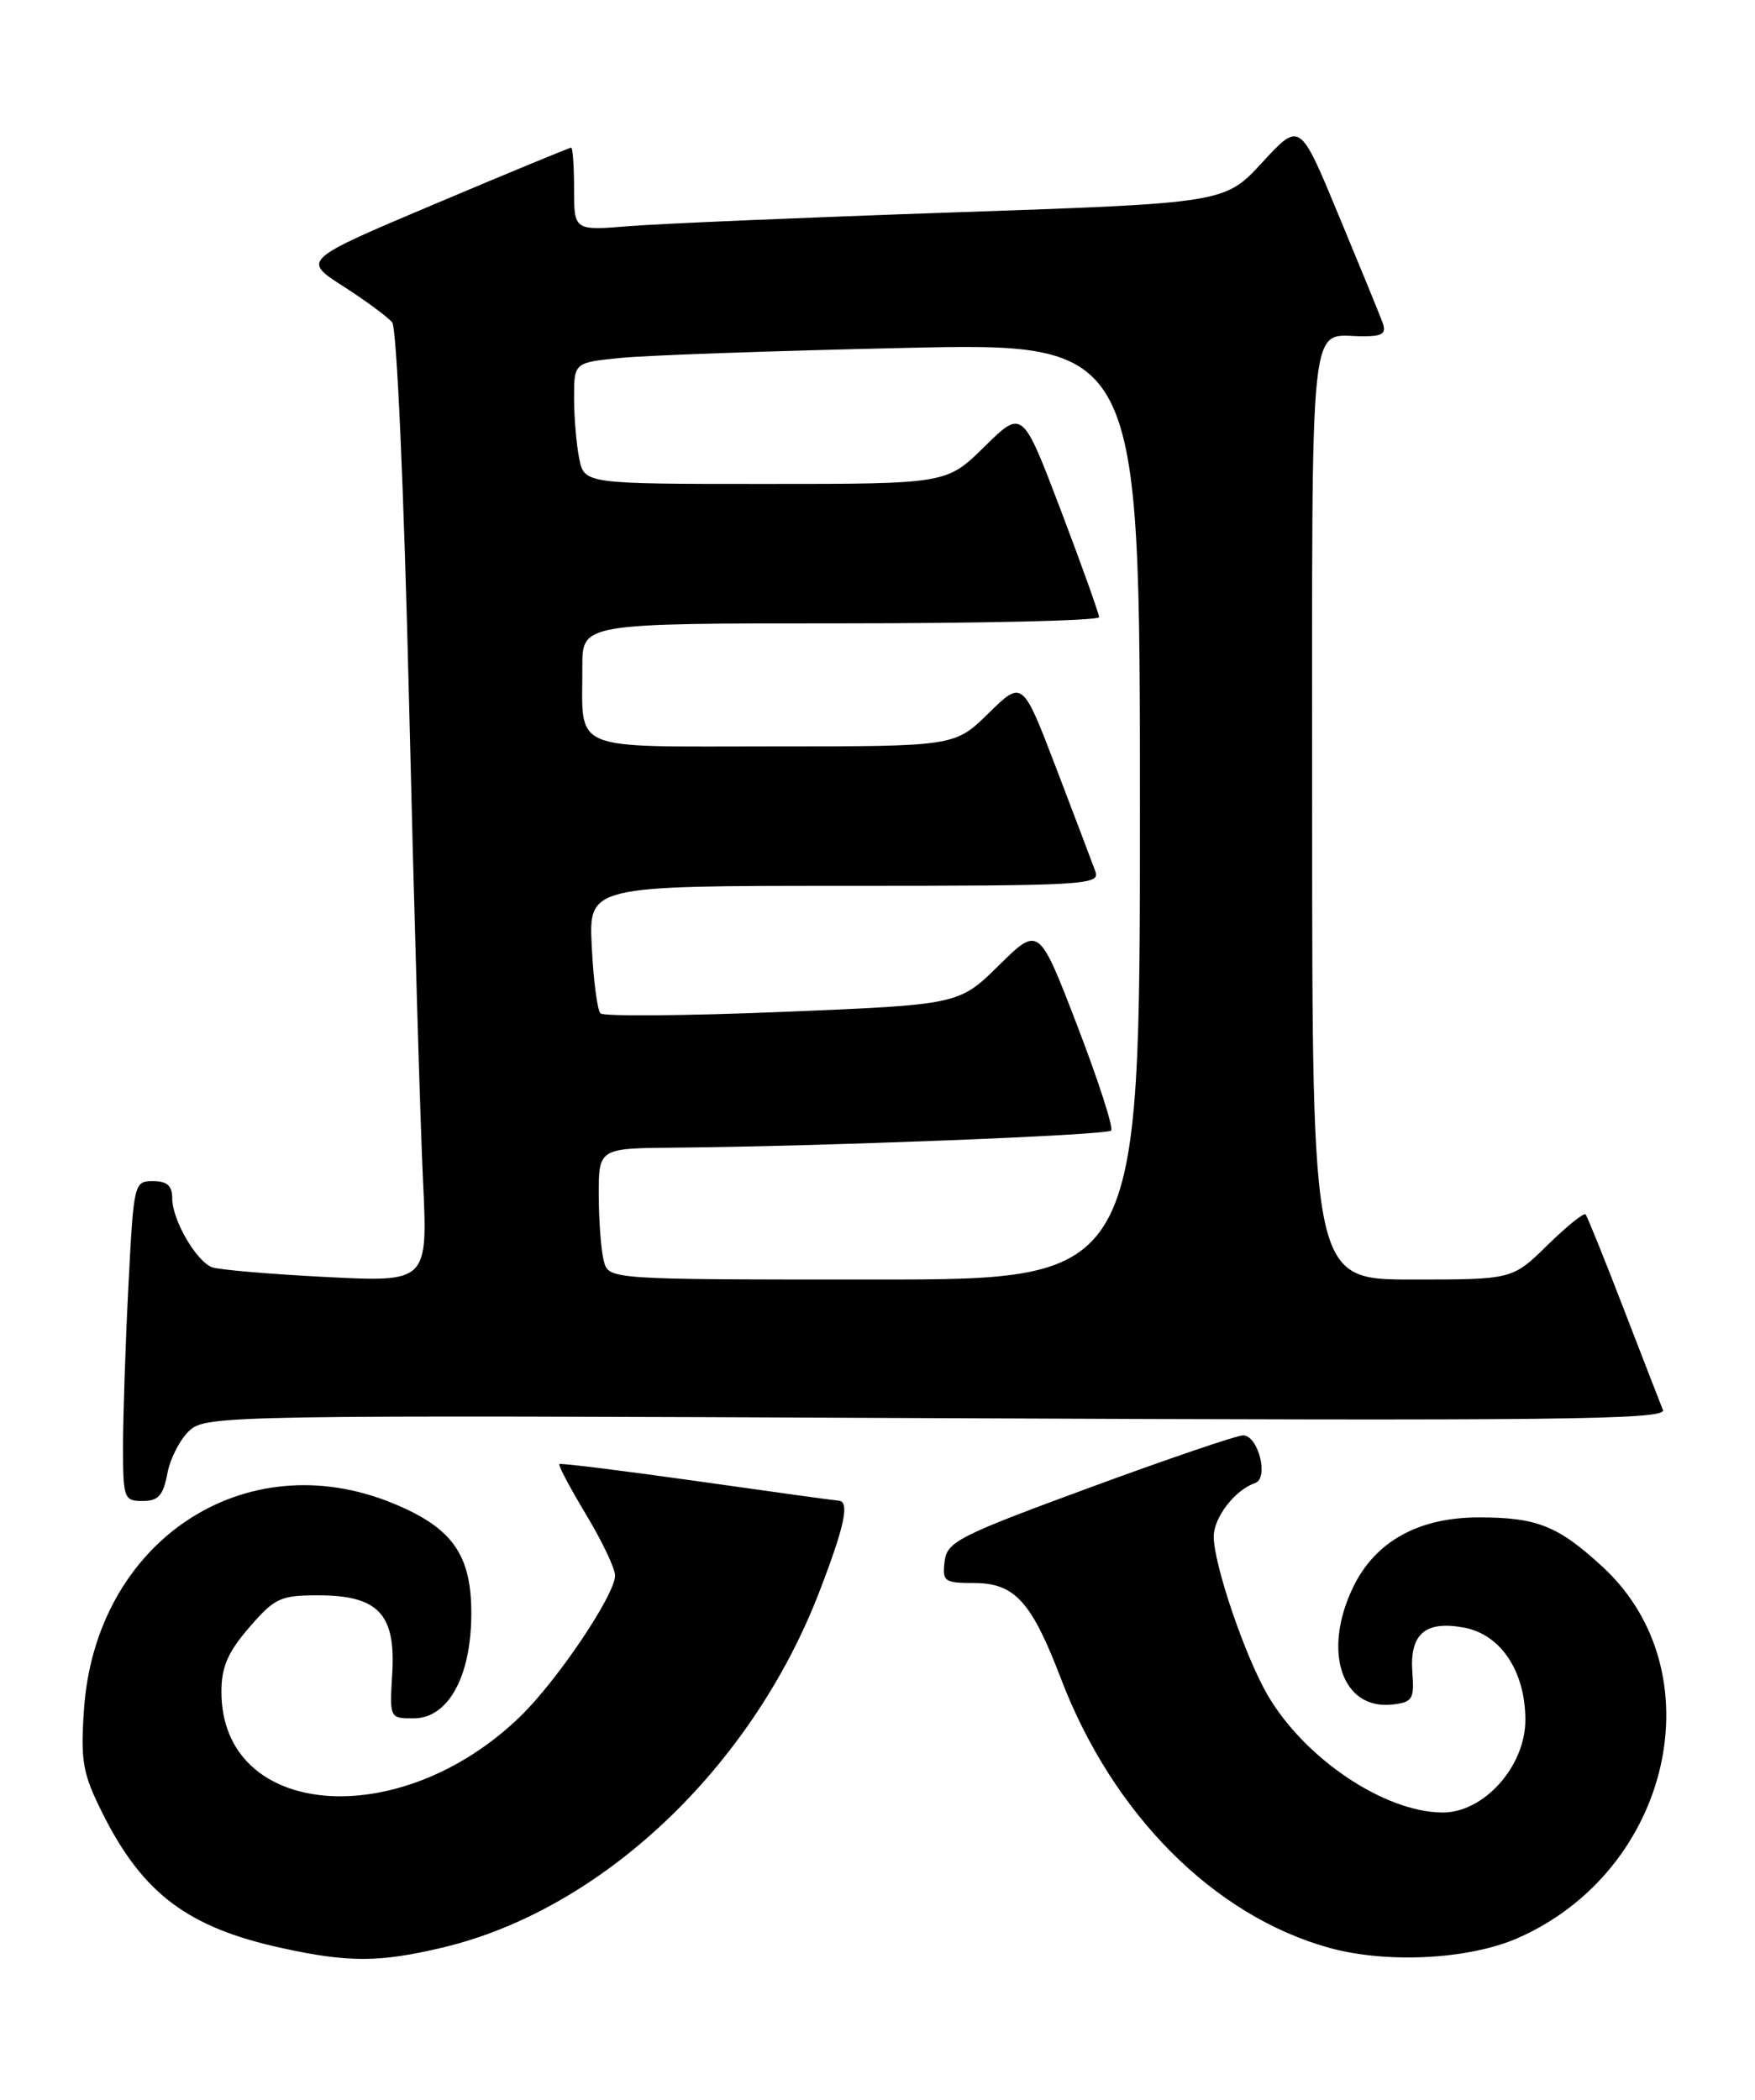 <?xml version="1.0" encoding="UTF-8" standalone="no"?>
<!DOCTYPE svg PUBLIC "-//W3C//DTD SVG 1.1//EN" "http://www.w3.org/Graphics/SVG/1.1/DTD/svg11.dtd" >
<svg xmlns="http://www.w3.org/2000/svg" xmlns:xlink="http://www.w3.org/1999/xlink" version="1.1" viewBox="0 0 214 256">
 <g >
 <path fill="currentColor"
d=" M 53.90 237.46 C 73.28 232.89 91.60 215.62 99.90 194.09 C 103.01 186.03 103.64 183.03 102.25 182.96 C 101.84 182.94 94.08 181.87 85.00 180.58 C 75.92 179.30 68.37 178.36 68.21 178.50 C 68.04 178.64 69.51 181.40 71.45 184.63 C 73.40 187.86 75.00 191.22 75.00 192.09 C 75.00 194.43 67.95 204.91 63.42 209.29 C 48.68 223.55 27.00 221.74 27.00 206.26 C 27.00 203.24 27.78 201.43 30.39 198.42 C 33.48 194.83 34.20 194.50 38.78 194.50 C 46.10 194.50 48.26 196.76 47.83 203.98 C 47.50 209.50 47.50 209.50 50.44 209.50 C 54.63 209.50 57.43 204.46 57.47 196.86 C 57.51 189.56 55.19 186.27 47.91 183.28 C 29.73 175.82 11.57 188.00 10.23 208.55 C 9.82 214.76 10.09 216.25 12.49 221.05 C 17.40 230.87 22.91 235.01 34.39 237.51 C 42.50 239.28 46.25 239.27 53.90 237.46 Z  M 185.14 236.26 C 203.79 228.01 209.29 203.82 195.42 191.03 C 189.98 186.02 187.43 185.00 180.32 185.00 C 172.98 185.00 167.69 187.93 165.00 193.50 C 161.21 201.34 163.62 208.53 169.81 207.81 C 172.24 207.53 172.47 207.15 172.22 203.89 C 171.87 199.21 173.79 197.55 178.54 198.44 C 183.01 199.28 185.99 203.77 186.00 209.68 C 186.00 215.35 180.94 221.01 175.88 220.98 C 168.78 220.93 159.04 214.37 154.54 206.61 C 151.77 201.82 148.00 190.71 148.00 187.33 C 148.00 185.00 150.61 181.63 153.03 180.82 C 154.76 180.25 153.44 175.00 151.57 175.00 C 150.81 175.00 142.38 177.87 132.84 181.38 C 116.82 187.28 115.48 187.96 115.18 190.38 C 114.89 192.81 115.15 193.00 118.76 193.00 C 123.73 193.00 125.78 195.25 129.37 204.66 C 135.68 221.19 147.97 233.53 162.02 237.46 C 169.09 239.43 179.15 238.91 185.14 236.26 Z  M 20.41 179.64 C 20.76 177.79 21.98 175.43 23.13 174.39 C 25.15 172.56 28.09 172.51 114.27 172.90 C 190.32 173.24 203.25 173.10 202.77 171.90 C 202.46 171.13 200.30 165.55 197.96 159.50 C 195.63 153.45 193.55 148.30 193.34 148.06 C 193.13 147.82 191.04 149.51 188.69 151.81 C 184.42 156.00 184.42 156.00 172.21 156.00 C 160.00 156.00 160.00 156.00 160.00 99.11 C 160.00 36.40 159.51 41.00 166.19 41.00 C 168.65 41.00 169.09 40.67 168.56 39.25 C 168.20 38.29 165.79 32.40 163.20 26.17 C 158.50 14.83 158.50 14.83 153.93 19.79 C 149.35 24.76 149.35 24.76 116.43 25.89 C 98.32 26.51 80.46 27.27 76.75 27.57 C 70.00 28.12 70.00 28.12 70.00 23.06 C 70.00 20.28 69.84 18.00 69.65 18.00 C 69.45 18.00 61.99 21.08 53.07 24.85 C 36.85 31.70 36.85 31.70 41.85 34.90 C 44.60 36.67 47.28 38.65 47.82 39.30 C 48.38 39.99 49.26 59.82 49.89 86.00 C 50.49 111.03 51.25 137.08 51.58 143.91 C 52.17 156.32 52.17 156.32 39.74 155.69 C 32.91 155.34 26.66 154.81 25.85 154.50 C 23.91 153.75 21.00 148.72 21.00 146.10 C 21.00 144.56 20.37 144.00 18.65 144.00 C 16.35 144.00 16.30 144.23 15.66 156.75 C 15.30 163.76 15.01 172.54 15.00 176.25 C 15.00 182.70 15.11 183.00 17.39 183.00 C 19.31 183.00 19.90 182.34 20.41 179.64 Z  M 73.63 153.75 C 73.30 152.51 73.02 148.91 73.01 145.75 C 73.00 140.00 73.00 140.00 82.25 139.92 C 99.75 139.78 134.93 138.41 135.49 137.84 C 135.80 137.53 133.95 131.79 131.37 125.08 C 126.68 112.89 126.68 112.89 121.81 117.69 C 116.93 122.49 116.93 122.49 95.42 123.37 C 83.59 123.85 73.60 123.93 73.22 123.55 C 72.84 123.18 72.36 119.52 72.16 115.43 C 71.78 108.00 71.78 108.00 103.00 108.00 C 132.30 108.00 134.17 107.89 133.57 106.25 C 133.22 105.29 131.08 99.64 128.81 93.70 C 124.68 82.90 124.68 82.90 120.55 86.95 C 116.42 91.00 116.42 91.00 94.33 91.00 C 69.08 91.00 71.04 91.82 71.01 81.25 C 71.00 76.00 71.00 76.00 102.50 76.00 C 119.83 76.00 134.01 75.66 134.02 75.25 C 134.02 74.84 131.92 68.97 129.35 62.20 C 124.67 49.90 124.67 49.90 120.05 54.45 C 115.43 59.00 115.43 59.00 93.34 59.00 C 71.25 59.00 71.25 59.00 70.62 55.87 C 70.28 54.16 70.00 50.83 70.00 48.47 C 70.00 44.20 70.00 44.20 75.75 43.63 C 78.91 43.32 94.44 42.77 110.25 42.42 C 139.00 41.77 139.00 41.77 139.00 98.89 C 139.00 156.00 139.00 156.00 106.62 156.00 C 74.23 156.00 74.23 156.00 73.63 153.75 Z "/>
</g>
</svg>